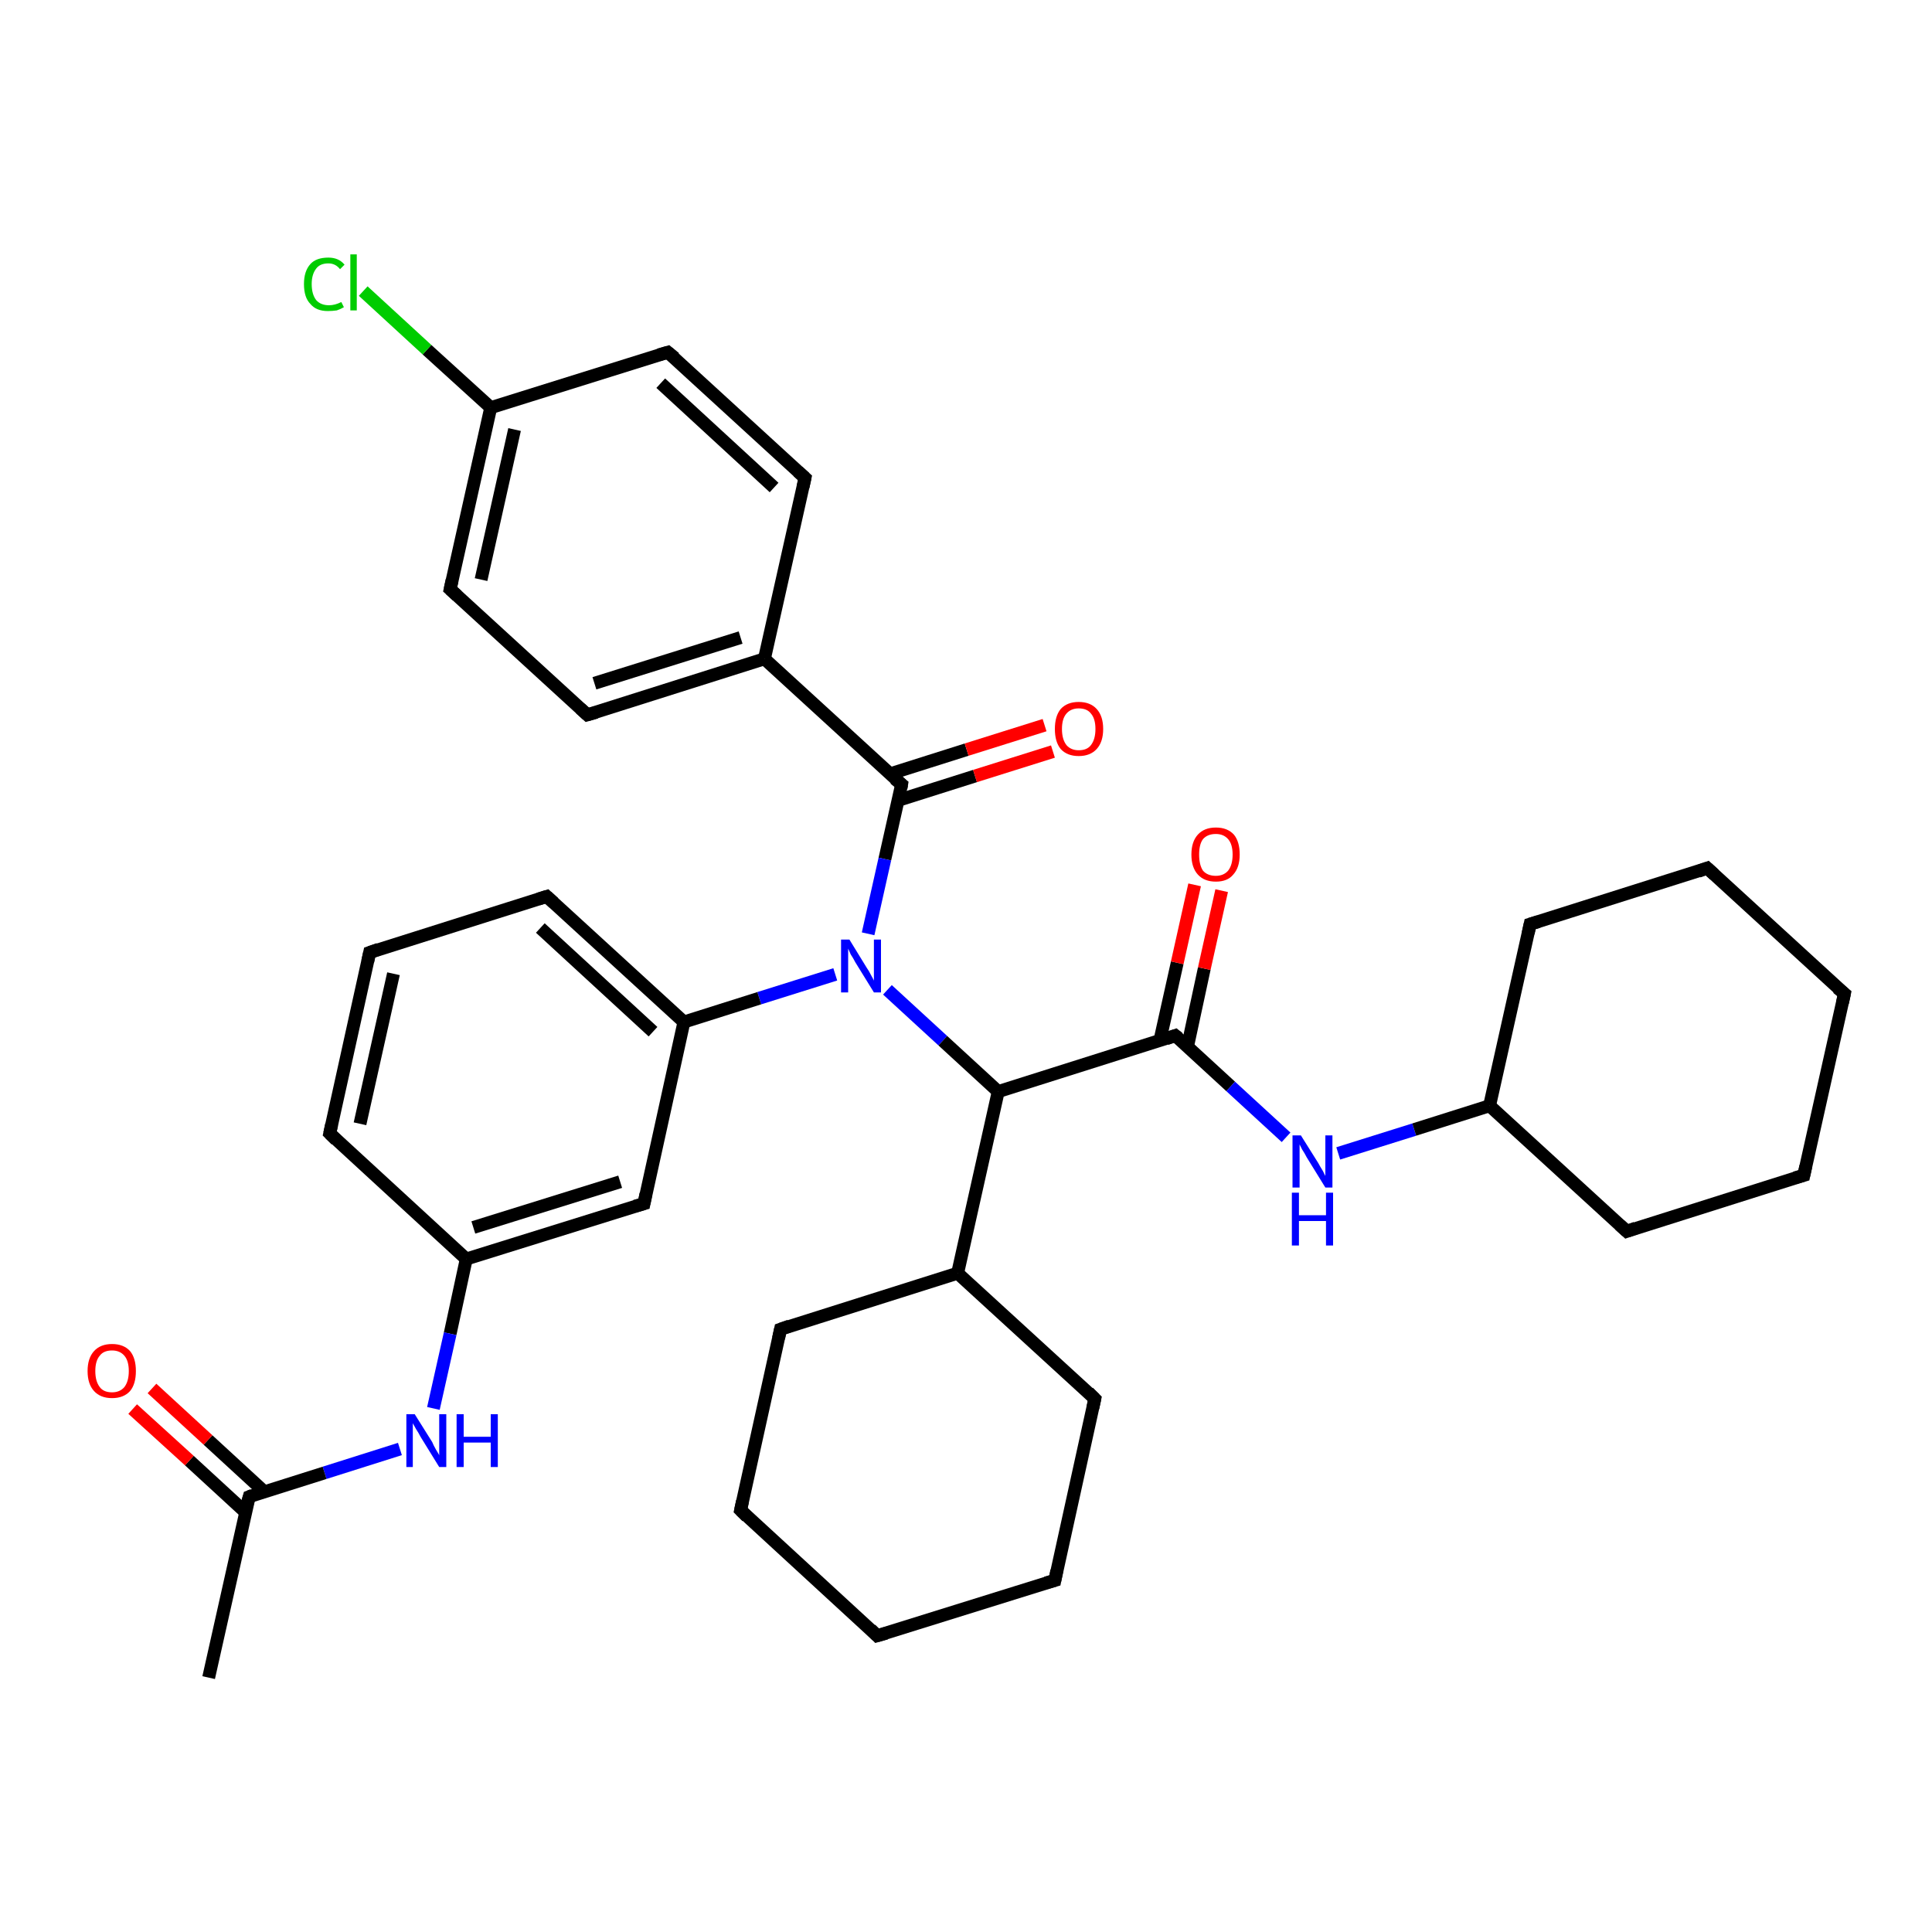 <?xml version='1.0' encoding='iso-8859-1'?>
<svg version='1.1' baseProfile='full'
              xmlns='http://www.w3.org/2000/svg'
                      xmlns:rdkit='http://www.rdkit.org/xml'
                      xmlns:xlink='http://www.w3.org/1999/xlink'
                  xml:space='preserve'
width='300px' height='300px' viewBox='0 0 300 300'>
<!-- END OF HEADER -->
<rect style='opacity:1.0;fill:#FFFFFF;stroke:none' width='300.0' height='300.0' x='0.0' y='0.0'> </rect>
<path class='bond-0 atom-0 atom-1' d='M 69.9,91.5 L 76.2,63.3' style='fill:none;fill-rule:evenodd;stroke:#000000;stroke-width:2.0px;stroke-linecap:butt;stroke-linejoin:miter;stroke-opacity:1' />
<path class='bond-0 atom-0 atom-1' d='M 74.7,90.0 L 79.9,66.7' style='fill:none;fill-rule:evenodd;stroke:#000000;stroke-width:2.0px;stroke-linecap:butt;stroke-linejoin:miter;stroke-opacity:1' />
<path class='bond-1 atom-1 atom-2' d='M 76.2,63.3 L 66.3,54.3' style='fill:none;fill-rule:evenodd;stroke:#000000;stroke-width:2.0px;stroke-linecap:butt;stroke-linejoin:miter;stroke-opacity:1' />
<path class='bond-1 atom-1 atom-2' d='M 66.3,54.3 L 56.4,45.2' style='fill:none;fill-rule:evenodd;stroke:#00CC00;stroke-width:2.0px;stroke-linecap:butt;stroke-linejoin:miter;stroke-opacity:1' />
<path class='bond-2 atom-1 atom-3' d='M 76.2,63.3 L 103.7,54.7' style='fill:none;fill-rule:evenodd;stroke:#000000;stroke-width:2.0px;stroke-linecap:butt;stroke-linejoin:miter;stroke-opacity:1' />
<path class='bond-3 atom-3 atom-4' d='M 103.7,54.7 L 125.0,74.2' style='fill:none;fill-rule:evenodd;stroke:#000000;stroke-width:2.0px;stroke-linecap:butt;stroke-linejoin:miter;stroke-opacity:1' />
<path class='bond-3 atom-3 atom-4' d='M 102.6,59.5 L 120.2,75.7' style='fill:none;fill-rule:evenodd;stroke:#000000;stroke-width:2.0px;stroke-linecap:butt;stroke-linejoin:miter;stroke-opacity:1' />
<path class='bond-4 atom-4 atom-5' d='M 125.0,74.2 L 118.7,102.3' style='fill:none;fill-rule:evenodd;stroke:#000000;stroke-width:2.0px;stroke-linecap:butt;stroke-linejoin:miter;stroke-opacity:1' />
<path class='bond-5 atom-5 atom-6' d='M 118.7,102.3 L 140.0,121.8' style='fill:none;fill-rule:evenodd;stroke:#000000;stroke-width:2.0px;stroke-linecap:butt;stroke-linejoin:miter;stroke-opacity:1' />
<path class='bond-6 atom-6 atom-7' d='M 139.4,124.3 L 151.4,120.5' style='fill:none;fill-rule:evenodd;stroke:#000000;stroke-width:2.0px;stroke-linecap:butt;stroke-linejoin:miter;stroke-opacity:1' />
<path class='bond-6 atom-6 atom-7' d='M 151.4,120.5 L 163.5,116.7' style='fill:none;fill-rule:evenodd;stroke:#FF0000;stroke-width:2.0px;stroke-linecap:butt;stroke-linejoin:miter;stroke-opacity:1' />
<path class='bond-6 atom-6 atom-7' d='M 138.1,120.2 L 150.1,116.4' style='fill:none;fill-rule:evenodd;stroke:#000000;stroke-width:2.0px;stroke-linecap:butt;stroke-linejoin:miter;stroke-opacity:1' />
<path class='bond-6 atom-6 atom-7' d='M 150.1,116.4 L 162.2,112.6' style='fill:none;fill-rule:evenodd;stroke:#FF0000;stroke-width:2.0px;stroke-linecap:butt;stroke-linejoin:miter;stroke-opacity:1' />
<path class='bond-7 atom-6 atom-8' d='M 140.0,121.8 L 137.4,133.4' style='fill:none;fill-rule:evenodd;stroke:#000000;stroke-width:2.0px;stroke-linecap:butt;stroke-linejoin:miter;stroke-opacity:1' />
<path class='bond-7 atom-6 atom-8' d='M 137.4,133.4 L 134.8,145.0' style='fill:none;fill-rule:evenodd;stroke:#0000FF;stroke-width:2.0px;stroke-linecap:butt;stroke-linejoin:miter;stroke-opacity:1' />
<path class='bond-8 atom-8 atom-9' d='M 137.8,153.7 L 146.4,161.6' style='fill:none;fill-rule:evenodd;stroke:#0000FF;stroke-width:2.0px;stroke-linecap:butt;stroke-linejoin:miter;stroke-opacity:1' />
<path class='bond-8 atom-8 atom-9' d='M 146.4,161.6 L 155.0,169.5' style='fill:none;fill-rule:evenodd;stroke:#000000;stroke-width:2.0px;stroke-linecap:butt;stroke-linejoin:miter;stroke-opacity:1' />
<path class='bond-9 atom-9 atom-10' d='M 155.0,169.5 L 148.7,197.7' style='fill:none;fill-rule:evenodd;stroke:#000000;stroke-width:2.0px;stroke-linecap:butt;stroke-linejoin:miter;stroke-opacity:1' />
<path class='bond-10 atom-10 atom-11' d='M 148.7,197.7 L 121.2,206.4' style='fill:none;fill-rule:evenodd;stroke:#000000;stroke-width:2.0px;stroke-linecap:butt;stroke-linejoin:miter;stroke-opacity:1' />
<path class='bond-11 atom-11 atom-12' d='M 121.2,206.4 L 115.0,234.5' style='fill:none;fill-rule:evenodd;stroke:#000000;stroke-width:2.0px;stroke-linecap:butt;stroke-linejoin:miter;stroke-opacity:1' />
<path class='bond-12 atom-12 atom-13' d='M 115.0,234.5 L 136.2,254.0' style='fill:none;fill-rule:evenodd;stroke:#000000;stroke-width:2.0px;stroke-linecap:butt;stroke-linejoin:miter;stroke-opacity:1' />
<path class='bond-13 atom-13 atom-14' d='M 136.2,254.0 L 163.8,245.4' style='fill:none;fill-rule:evenodd;stroke:#000000;stroke-width:2.0px;stroke-linecap:butt;stroke-linejoin:miter;stroke-opacity:1' />
<path class='bond-14 atom-14 atom-15' d='M 163.8,245.4 L 170.0,217.2' style='fill:none;fill-rule:evenodd;stroke:#000000;stroke-width:2.0px;stroke-linecap:butt;stroke-linejoin:miter;stroke-opacity:1' />
<path class='bond-15 atom-9 atom-16' d='M 155.0,169.5 L 182.5,160.8' style='fill:none;fill-rule:evenodd;stroke:#000000;stroke-width:2.0px;stroke-linecap:butt;stroke-linejoin:miter;stroke-opacity:1' />
<path class='bond-16 atom-16 atom-17' d='M 184.4,162.5 L 187.0,150.4' style='fill:none;fill-rule:evenodd;stroke:#000000;stroke-width:2.0px;stroke-linecap:butt;stroke-linejoin:miter;stroke-opacity:1' />
<path class='bond-16 atom-16 atom-17' d='M 187.0,150.4 L 189.7,138.3' style='fill:none;fill-rule:evenodd;stroke:#FF0000;stroke-width:2.0px;stroke-linecap:butt;stroke-linejoin:miter;stroke-opacity:1' />
<path class='bond-16 atom-16 atom-17' d='M 180.1,161.6 L 182.8,149.5' style='fill:none;fill-rule:evenodd;stroke:#000000;stroke-width:2.0px;stroke-linecap:butt;stroke-linejoin:miter;stroke-opacity:1' />
<path class='bond-16 atom-16 atom-17' d='M 182.8,149.5 L 185.5,137.4' style='fill:none;fill-rule:evenodd;stroke:#FF0000;stroke-width:2.0px;stroke-linecap:butt;stroke-linejoin:miter;stroke-opacity:1' />
<path class='bond-17 atom-16 atom-18' d='M 182.5,160.8 L 191.1,168.7' style='fill:none;fill-rule:evenodd;stroke:#000000;stroke-width:2.0px;stroke-linecap:butt;stroke-linejoin:miter;stroke-opacity:1' />
<path class='bond-17 atom-16 atom-18' d='M 191.1,168.7 L 199.7,176.6' style='fill:none;fill-rule:evenodd;stroke:#0000FF;stroke-width:2.0px;stroke-linecap:butt;stroke-linejoin:miter;stroke-opacity:1' />
<path class='bond-18 atom-18 atom-19' d='M 207.8,179.1 L 219.6,175.4' style='fill:none;fill-rule:evenodd;stroke:#0000FF;stroke-width:2.0px;stroke-linecap:butt;stroke-linejoin:miter;stroke-opacity:1' />
<path class='bond-18 atom-18 atom-19' d='M 219.6,175.4 L 231.3,171.7' style='fill:none;fill-rule:evenodd;stroke:#000000;stroke-width:2.0px;stroke-linecap:butt;stroke-linejoin:miter;stroke-opacity:1' />
<path class='bond-19 atom-19 atom-20' d='M 231.3,171.7 L 252.6,191.2' style='fill:none;fill-rule:evenodd;stroke:#000000;stroke-width:2.0px;stroke-linecap:butt;stroke-linejoin:miter;stroke-opacity:1' />
<path class='bond-20 atom-20 atom-21' d='M 252.6,191.2 L 280.1,182.5' style='fill:none;fill-rule:evenodd;stroke:#000000;stroke-width:2.0px;stroke-linecap:butt;stroke-linejoin:miter;stroke-opacity:1' />
<path class='bond-21 atom-21 atom-22' d='M 280.1,182.5 L 286.4,154.3' style='fill:none;fill-rule:evenodd;stroke:#000000;stroke-width:2.0px;stroke-linecap:butt;stroke-linejoin:miter;stroke-opacity:1' />
<path class='bond-22 atom-22 atom-23' d='M 286.4,154.3 L 265.1,134.8' style='fill:none;fill-rule:evenodd;stroke:#000000;stroke-width:2.0px;stroke-linecap:butt;stroke-linejoin:miter;stroke-opacity:1' />
<path class='bond-23 atom-23 atom-24' d='M 265.1,134.8 L 237.6,143.5' style='fill:none;fill-rule:evenodd;stroke:#000000;stroke-width:2.0px;stroke-linecap:butt;stroke-linejoin:miter;stroke-opacity:1' />
<path class='bond-24 atom-8 atom-25' d='M 129.7,151.3 L 117.9,155.0' style='fill:none;fill-rule:evenodd;stroke:#0000FF;stroke-width:2.0px;stroke-linecap:butt;stroke-linejoin:miter;stroke-opacity:1' />
<path class='bond-24 atom-8 atom-25' d='M 117.9,155.0 L 106.2,158.7' style='fill:none;fill-rule:evenodd;stroke:#000000;stroke-width:2.0px;stroke-linecap:butt;stroke-linejoin:miter;stroke-opacity:1' />
<path class='bond-25 atom-25 atom-26' d='M 106.2,158.7 L 84.9,139.2' style='fill:none;fill-rule:evenodd;stroke:#000000;stroke-width:2.0px;stroke-linecap:butt;stroke-linejoin:miter;stroke-opacity:1' />
<path class='bond-25 atom-25 atom-26' d='M 101.4,160.2 L 83.9,144.1' style='fill:none;fill-rule:evenodd;stroke:#000000;stroke-width:2.0px;stroke-linecap:butt;stroke-linejoin:miter;stroke-opacity:1' />
<path class='bond-26 atom-26 atom-27' d='M 84.9,139.2 L 57.4,147.9' style='fill:none;fill-rule:evenodd;stroke:#000000;stroke-width:2.0px;stroke-linecap:butt;stroke-linejoin:miter;stroke-opacity:1' />
<path class='bond-27 atom-27 atom-28' d='M 57.4,147.9 L 51.2,176.0' style='fill:none;fill-rule:evenodd;stroke:#000000;stroke-width:2.0px;stroke-linecap:butt;stroke-linejoin:miter;stroke-opacity:1' />
<path class='bond-27 atom-27 atom-28' d='M 61.1,151.2 L 55.9,174.5' style='fill:none;fill-rule:evenodd;stroke:#000000;stroke-width:2.0px;stroke-linecap:butt;stroke-linejoin:miter;stroke-opacity:1' />
<path class='bond-28 atom-28 atom-29' d='M 51.2,176.0 L 72.4,195.5' style='fill:none;fill-rule:evenodd;stroke:#000000;stroke-width:2.0px;stroke-linecap:butt;stroke-linejoin:miter;stroke-opacity:1' />
<path class='bond-29 atom-29 atom-30' d='M 72.4,195.5 L 100.0,186.9' style='fill:none;fill-rule:evenodd;stroke:#000000;stroke-width:2.0px;stroke-linecap:butt;stroke-linejoin:miter;stroke-opacity:1' />
<path class='bond-29 atom-29 atom-30' d='M 73.5,190.6 L 96.3,183.5' style='fill:none;fill-rule:evenodd;stroke:#000000;stroke-width:2.0px;stroke-linecap:butt;stroke-linejoin:miter;stroke-opacity:1' />
<path class='bond-30 atom-29 atom-31' d='M 72.4,195.5 L 69.9,207.1' style='fill:none;fill-rule:evenodd;stroke:#000000;stroke-width:2.0px;stroke-linecap:butt;stroke-linejoin:miter;stroke-opacity:1' />
<path class='bond-30 atom-29 atom-31' d='M 69.9,207.1 L 67.3,218.7' style='fill:none;fill-rule:evenodd;stroke:#0000FF;stroke-width:2.0px;stroke-linecap:butt;stroke-linejoin:miter;stroke-opacity:1' />
<path class='bond-31 atom-31 atom-32' d='M 62.1,225.0 L 50.4,228.7' style='fill:none;fill-rule:evenodd;stroke:#0000FF;stroke-width:2.0px;stroke-linecap:butt;stroke-linejoin:miter;stroke-opacity:1' />
<path class='bond-31 atom-31 atom-32' d='M 50.4,228.7 L 38.7,232.4' style='fill:none;fill-rule:evenodd;stroke:#000000;stroke-width:2.0px;stroke-linecap:butt;stroke-linejoin:miter;stroke-opacity:1' />
<path class='bond-32 atom-32 atom-33' d='M 41.0,231.6 L 32.3,223.6' style='fill:none;fill-rule:evenodd;stroke:#000000;stroke-width:2.0px;stroke-linecap:butt;stroke-linejoin:miter;stroke-opacity:1' />
<path class='bond-32 atom-32 atom-33' d='M 32.3,223.6 L 23.6,215.6' style='fill:none;fill-rule:evenodd;stroke:#FF0000;stroke-width:2.0px;stroke-linecap:butt;stroke-linejoin:miter;stroke-opacity:1' />
<path class='bond-32 atom-32 atom-33' d='M 38.1,234.8 L 29.4,226.8' style='fill:none;fill-rule:evenodd;stroke:#000000;stroke-width:2.0px;stroke-linecap:butt;stroke-linejoin:miter;stroke-opacity:1' />
<path class='bond-32 atom-32 atom-33' d='M 29.4,226.8 L 20.6,218.8' style='fill:none;fill-rule:evenodd;stroke:#FF0000;stroke-width:2.0px;stroke-linecap:butt;stroke-linejoin:miter;stroke-opacity:1' />
<path class='bond-33 atom-32 atom-34' d='M 38.7,232.4 L 32.4,260.5' style='fill:none;fill-rule:evenodd;stroke:#000000;stroke-width:2.0px;stroke-linecap:butt;stroke-linejoin:miter;stroke-opacity:1' />
<path class='bond-34 atom-5 atom-35' d='M 118.7,102.3 L 91.2,111.0' style='fill:none;fill-rule:evenodd;stroke:#000000;stroke-width:2.0px;stroke-linecap:butt;stroke-linejoin:miter;stroke-opacity:1' />
<path class='bond-34 atom-5 atom-35' d='M 115.0,99.0 L 92.3,106.1' style='fill:none;fill-rule:evenodd;stroke:#000000;stroke-width:2.0px;stroke-linecap:butt;stroke-linejoin:miter;stroke-opacity:1' />
<path class='bond-35 atom-15 atom-10' d='M 170.0,217.2 L 148.7,197.7' style='fill:none;fill-rule:evenodd;stroke:#000000;stroke-width:2.0px;stroke-linecap:butt;stroke-linejoin:miter;stroke-opacity:1' />
<path class='bond-36 atom-24 atom-19' d='M 237.6,143.5 L 231.3,171.7' style='fill:none;fill-rule:evenodd;stroke:#000000;stroke-width:2.0px;stroke-linecap:butt;stroke-linejoin:miter;stroke-opacity:1' />
<path class='bond-37 atom-30 atom-25' d='M 100.0,186.9 L 106.2,158.7' style='fill:none;fill-rule:evenodd;stroke:#000000;stroke-width:2.0px;stroke-linecap:butt;stroke-linejoin:miter;stroke-opacity:1' />
<path class='bond-38 atom-35 atom-0' d='M 91.2,111.0 L 69.9,91.5' style='fill:none;fill-rule:evenodd;stroke:#000000;stroke-width:2.0px;stroke-linecap:butt;stroke-linejoin:miter;stroke-opacity:1' />
<path d='M 70.2,90.1 L 69.9,91.5 L 71.0,92.5' style='fill:none;stroke:#000000;stroke-width:2.0px;stroke-linecap:butt;stroke-linejoin:miter;stroke-opacity:1;' />
<path d='M 102.3,55.1 L 103.7,54.7 L 104.8,55.6' style='fill:none;stroke:#000000;stroke-width:2.0px;stroke-linecap:butt;stroke-linejoin:miter;stroke-opacity:1;' />
<path d='M 123.9,73.2 L 125.0,74.2 L 124.7,75.6' style='fill:none;stroke:#000000;stroke-width:2.0px;stroke-linecap:butt;stroke-linejoin:miter;stroke-opacity:1;' />
<path d='M 138.9,120.9 L 140.0,121.8 L 139.9,122.4' style='fill:none;stroke:#000000;stroke-width:2.0px;stroke-linecap:butt;stroke-linejoin:miter;stroke-opacity:1;' />
<path d='M 122.6,205.9 L 121.2,206.4 L 120.9,207.8' style='fill:none;stroke:#000000;stroke-width:2.0px;stroke-linecap:butt;stroke-linejoin:miter;stroke-opacity:1;' />
<path d='M 115.3,233.1 L 115.0,234.5 L 116.0,235.5' style='fill:none;stroke:#000000;stroke-width:2.0px;stroke-linecap:butt;stroke-linejoin:miter;stroke-opacity:1;' />
<path d='M 135.2,253.0 L 136.2,254.0 L 137.6,253.6' style='fill:none;stroke:#000000;stroke-width:2.0px;stroke-linecap:butt;stroke-linejoin:miter;stroke-opacity:1;' />
<path d='M 162.4,245.8 L 163.8,245.4 L 164.1,243.9' style='fill:none;stroke:#000000;stroke-width:2.0px;stroke-linecap:butt;stroke-linejoin:miter;stroke-opacity:1;' />
<path d='M 169.7,218.6 L 170.0,217.2 L 169.0,216.2' style='fill:none;stroke:#000000;stroke-width:2.0px;stroke-linecap:butt;stroke-linejoin:miter;stroke-opacity:1;' />
<path d='M 181.1,161.3 L 182.5,160.8 L 183.0,161.2' style='fill:none;stroke:#000000;stroke-width:2.0px;stroke-linecap:butt;stroke-linejoin:miter;stroke-opacity:1;' />
<path d='M 251.5,190.2 L 252.6,191.2 L 254.0,190.7' style='fill:none;stroke:#000000;stroke-width:2.0px;stroke-linecap:butt;stroke-linejoin:miter;stroke-opacity:1;' />
<path d='M 278.7,182.9 L 280.1,182.5 L 280.4,181.1' style='fill:none;stroke:#000000;stroke-width:2.0px;stroke-linecap:butt;stroke-linejoin:miter;stroke-opacity:1;' />
<path d='M 286.1,155.7 L 286.4,154.3 L 285.3,153.4' style='fill:none;stroke:#000000;stroke-width:2.0px;stroke-linecap:butt;stroke-linejoin:miter;stroke-opacity:1;' />
<path d='M 266.2,135.8 L 265.1,134.8 L 263.7,135.3' style='fill:none;stroke:#000000;stroke-width:2.0px;stroke-linecap:butt;stroke-linejoin:miter;stroke-opacity:1;' />
<path d='M 238.9,143.1 L 237.6,143.5 L 237.3,144.9' style='fill:none;stroke:#000000;stroke-width:2.0px;stroke-linecap:butt;stroke-linejoin:miter;stroke-opacity:1;' />
<path d='M 86.0,140.2 L 84.9,139.2 L 83.6,139.6' style='fill:none;stroke:#000000;stroke-width:2.0px;stroke-linecap:butt;stroke-linejoin:miter;stroke-opacity:1;' />
<path d='M 58.8,147.4 L 57.4,147.9 L 57.1,149.3' style='fill:none;stroke:#000000;stroke-width:2.0px;stroke-linecap:butt;stroke-linejoin:miter;stroke-opacity:1;' />
<path d='M 51.5,174.6 L 51.2,176.0 L 52.2,177.0' style='fill:none;stroke:#000000;stroke-width:2.0px;stroke-linecap:butt;stroke-linejoin:miter;stroke-opacity:1;' />
<path d='M 98.6,187.3 L 100.0,186.9 L 100.3,185.4' style='fill:none;stroke:#000000;stroke-width:2.0px;stroke-linecap:butt;stroke-linejoin:miter;stroke-opacity:1;' />
<path d='M 39.2,232.2 L 38.7,232.4 L 38.3,233.8' style='fill:none;stroke:#000000;stroke-width:2.0px;stroke-linecap:butt;stroke-linejoin:miter;stroke-opacity:1;' />
<path d='M 92.6,110.6 L 91.2,111.0 L 90.1,110.0' style='fill:none;stroke:#000000;stroke-width:2.0px;stroke-linecap:butt;stroke-linejoin:miter;stroke-opacity:1;' />
<path class='atom-2' d='M 47.2 44.1
Q 47.2 42.1, 48.2 41.0
Q 49.1 40.0, 51.0 40.0
Q 52.6 40.0, 53.5 41.1
L 52.8 41.8
Q 52.1 40.9, 51.0 40.9
Q 49.7 40.9, 49.1 41.7
Q 48.4 42.6, 48.4 44.1
Q 48.4 45.7, 49.1 46.6
Q 49.8 47.4, 51.1 47.4
Q 52.0 47.4, 53.0 46.9
L 53.4 47.7
Q 52.9 48.0, 52.3 48.2
Q 51.6 48.3, 50.9 48.3
Q 49.1 48.3, 48.2 47.2
Q 47.2 46.2, 47.2 44.1
' fill='#00CC00'/>
<path class='atom-2' d='M 54.4 39.5
L 55.4 39.5
L 55.4 48.2
L 54.4 48.2
L 54.4 39.5
' fill='#00CC00'/>
<path class='atom-7' d='M 163.8 113.2
Q 163.8 111.2, 164.7 110.1
Q 165.7 109.0, 167.5 109.0
Q 169.3 109.0, 170.3 110.1
Q 171.3 111.2, 171.3 113.2
Q 171.3 115.2, 170.3 116.3
Q 169.3 117.4, 167.5 117.4
Q 165.7 117.4, 164.7 116.3
Q 163.8 115.2, 163.8 113.2
M 167.5 116.5
Q 168.8 116.5, 169.4 115.7
Q 170.1 114.8, 170.1 113.2
Q 170.1 111.6, 169.4 110.8
Q 168.8 110.0, 167.5 110.0
Q 166.3 110.0, 165.6 110.8
Q 164.9 111.6, 164.9 113.2
Q 164.9 114.8, 165.6 115.7
Q 166.3 116.5, 167.5 116.5
' fill='#FF0000'/>
<path class='atom-8' d='M 131.9 145.9
L 134.6 150.3
Q 134.9 150.7, 135.3 151.5
Q 135.7 152.2, 135.7 152.3
L 135.7 145.9
L 136.8 145.9
L 136.8 154.1
L 135.7 154.1
L 132.8 149.4
Q 132.5 148.8, 132.1 148.2
Q 131.8 147.5, 131.7 147.3
L 131.7 154.1
L 130.6 154.1
L 130.6 145.9
L 131.9 145.9
' fill='#0000FF'/>
<path class='atom-17' d='M 185.0 132.7
Q 185.0 130.7, 186.0 129.6
Q 187.0 128.5, 188.8 128.5
Q 190.6 128.5, 191.6 129.6
Q 192.5 130.7, 192.5 132.7
Q 192.5 134.7, 191.5 135.8
Q 190.6 136.9, 188.8 136.9
Q 187.0 136.9, 186.0 135.8
Q 185.0 134.7, 185.0 132.7
M 188.8 136.0
Q 190.0 136.0, 190.7 135.2
Q 191.4 134.3, 191.4 132.7
Q 191.4 131.1, 190.7 130.3
Q 190.0 129.5, 188.8 129.5
Q 187.5 129.5, 186.8 130.3
Q 186.2 131.1, 186.2 132.7
Q 186.2 134.3, 186.8 135.2
Q 187.5 136.0, 188.8 136.0
' fill='#FF0000'/>
<path class='atom-18' d='M 202.0 176.3
L 204.7 180.6
Q 204.9 181.0, 205.4 181.8
Q 205.8 182.6, 205.8 182.6
L 205.8 176.3
L 206.9 176.3
L 206.9 184.4
L 205.8 184.4
L 202.9 179.7
Q 202.6 179.1, 202.2 178.5
Q 201.9 177.9, 201.8 177.7
L 201.8 184.4
L 200.7 184.4
L 200.7 176.3
L 202.0 176.3
' fill='#0000FF'/>
<path class='atom-18' d='M 200.6 185.2
L 201.7 185.2
L 201.7 188.7
L 205.9 188.7
L 205.9 185.2
L 207.0 185.2
L 207.0 193.4
L 205.9 193.4
L 205.9 189.6
L 201.7 189.6
L 201.7 193.4
L 200.6 193.4
L 200.6 185.2
' fill='#0000FF'/>
<path class='atom-31' d='M 64.4 219.6
L 67.1 223.9
Q 67.3 224.4, 67.7 225.1
Q 68.2 225.9, 68.2 226.0
L 68.2 219.6
L 69.3 219.6
L 69.3 227.8
L 68.2 227.8
L 65.3 223.1
Q 65.0 222.5, 64.6 221.9
Q 64.2 221.2, 64.1 221.0
L 64.1 227.8
L 63.1 227.8
L 63.1 219.6
L 64.4 219.6
' fill='#0000FF'/>
<path class='atom-31' d='M 70.9 219.6
L 72.0 219.6
L 72.0 223.1
L 76.2 223.1
L 76.2 219.6
L 77.3 219.6
L 77.3 227.8
L 76.2 227.8
L 76.2 224.0
L 72.0 224.0
L 72.0 227.8
L 70.9 227.8
L 70.9 219.6
' fill='#0000FF'/>
<path class='atom-33' d='M 13.6 212.9
Q 13.6 210.9, 14.6 209.8
Q 15.6 208.7, 17.4 208.7
Q 19.2 208.7, 20.2 209.8
Q 21.1 210.9, 21.1 212.9
Q 21.1 214.9, 20.2 216.0
Q 19.2 217.1, 17.4 217.1
Q 15.6 217.1, 14.6 216.0
Q 13.6 214.9, 13.6 212.9
M 17.4 216.2
Q 18.6 216.2, 19.3 215.4
Q 20.0 214.5, 20.0 212.9
Q 20.0 211.3, 19.3 210.5
Q 18.6 209.7, 17.4 209.7
Q 16.1 209.7, 15.5 210.5
Q 14.8 211.3, 14.8 212.9
Q 14.8 214.5, 15.5 215.4
Q 16.1 216.2, 17.4 216.2
' fill='#FF0000'/>
</svg>
